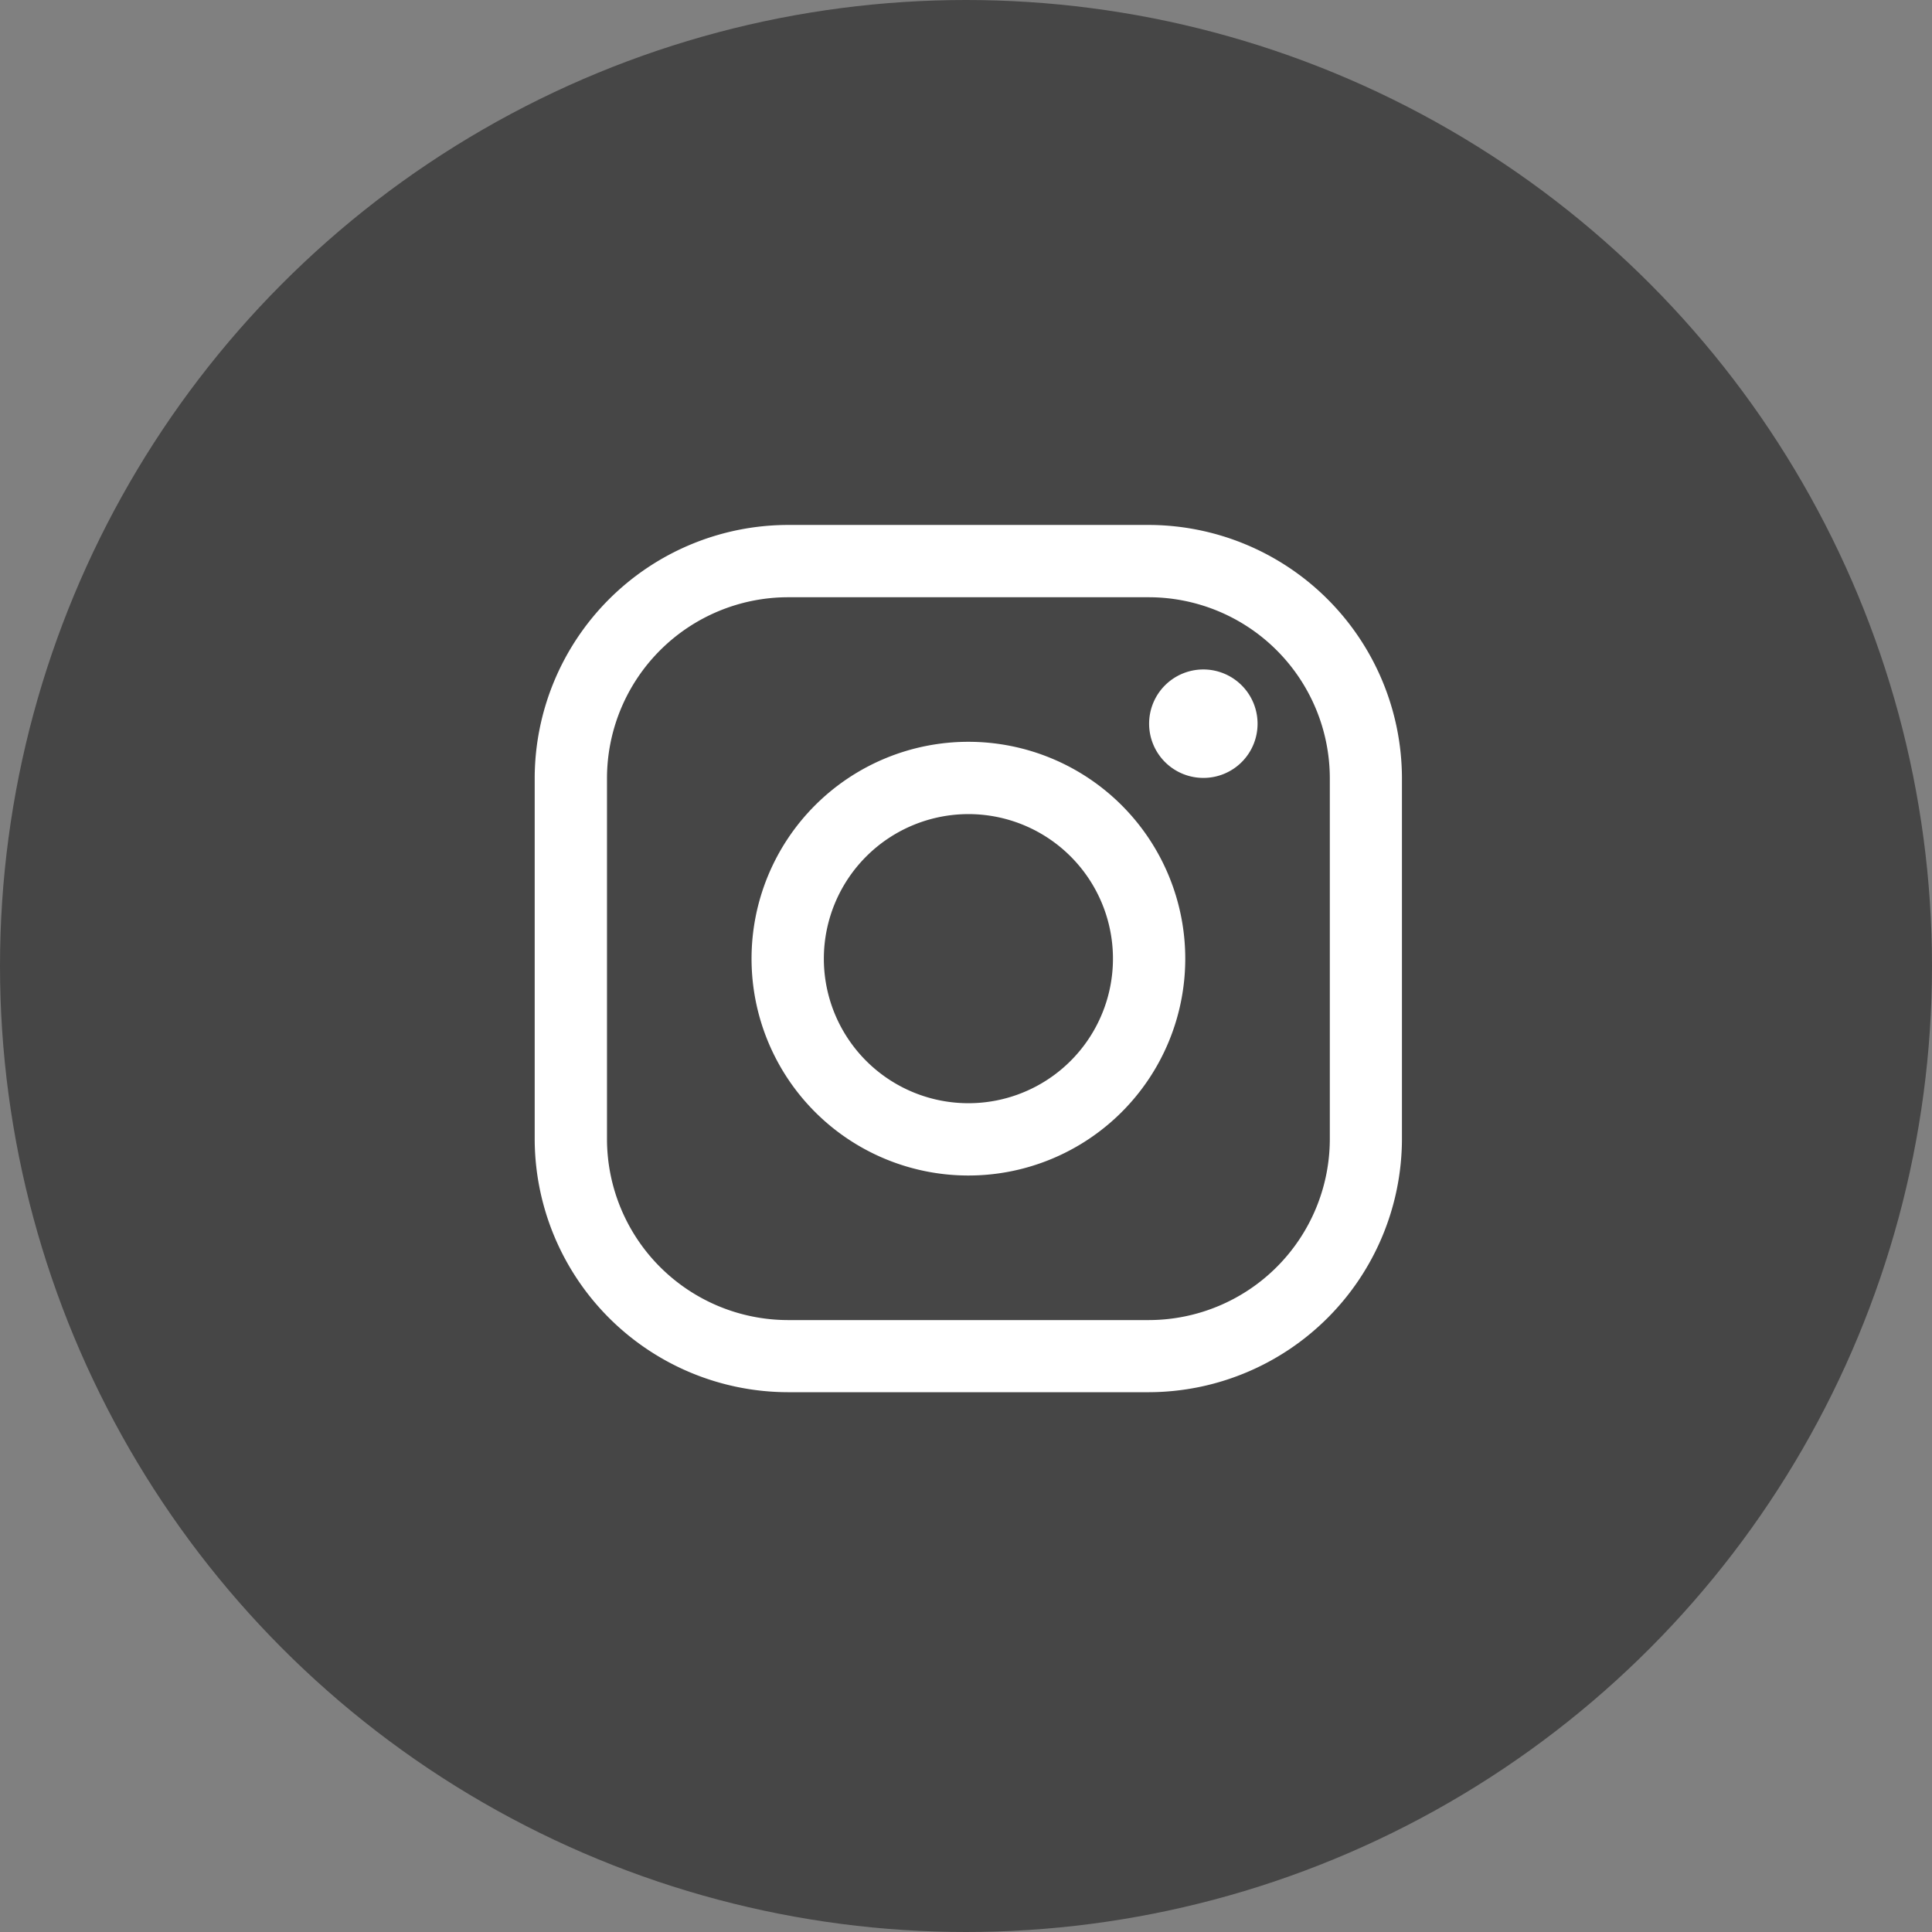 <svg xmlns="http://www.w3.org/2000/svg" width="45" height="45" viewBox="0 0 45 45">
  <rect x="0" y="0" width="45" height="45" fill="#808080" stroke="none"/>
  <g id="Icone_instagram" data-name="Icone instagram" transform="translate(-0.207)">
    <circle id="Elipse_3" data-name="Elipse 3" cx="22.5" cy="22.5" r="22.5" transform="translate(0.207 0)" fill="#464646"/>
    <g id="Icon_ionic-logo-instagram" data-name="Icon ionic-logo-instagram" transform="translate(12.661 12.227)">
      <path id="Caminho_37" data-name="Caminho 37" d="M18.811,6.184a4.221,4.221,0,0,1,4.209,4.209v8.418a4.221,4.221,0,0,1-4.209,4.209H10.393a4.221,4.221,0,0,1-4.209-4.209V10.393a4.221,4.221,0,0,1,4.209-4.209h8.418m0-1.684H10.393A5.91,5.91,0,0,0,4.5,10.393v8.418A5.91,5.91,0,0,0,10.393,24.7h8.418A5.91,5.91,0,0,0,24.7,18.811V10.393A5.91,5.91,0,0,0,18.811,4.5Z" transform="translate(-4.5 -4.5)" fill="#fff"/>
      <path id="Caminho_38" data-name="Caminho 38" d="M24.888,11.525a1.263,1.263,0,1,1,1.263-1.263A1.26,1.26,0,0,1,24.888,11.525Z" transform="translate(-9.314 -5.633)" fill="#fff"/>
      <path id="Caminho_39" data-name="Caminho 39" d="M16.3,12.934A3.367,3.367,0,1,1,12.934,16.3,3.37,3.37,0,0,1,16.3,12.934m0-1.684A5.051,5.051,0,1,0,21.352,16.3,5.052,5.052,0,0,0,16.3,11.25Z" transform="translate(-6.199 -6.199)" fill="#fff"/>
    </g>
  </g>
</svg>
